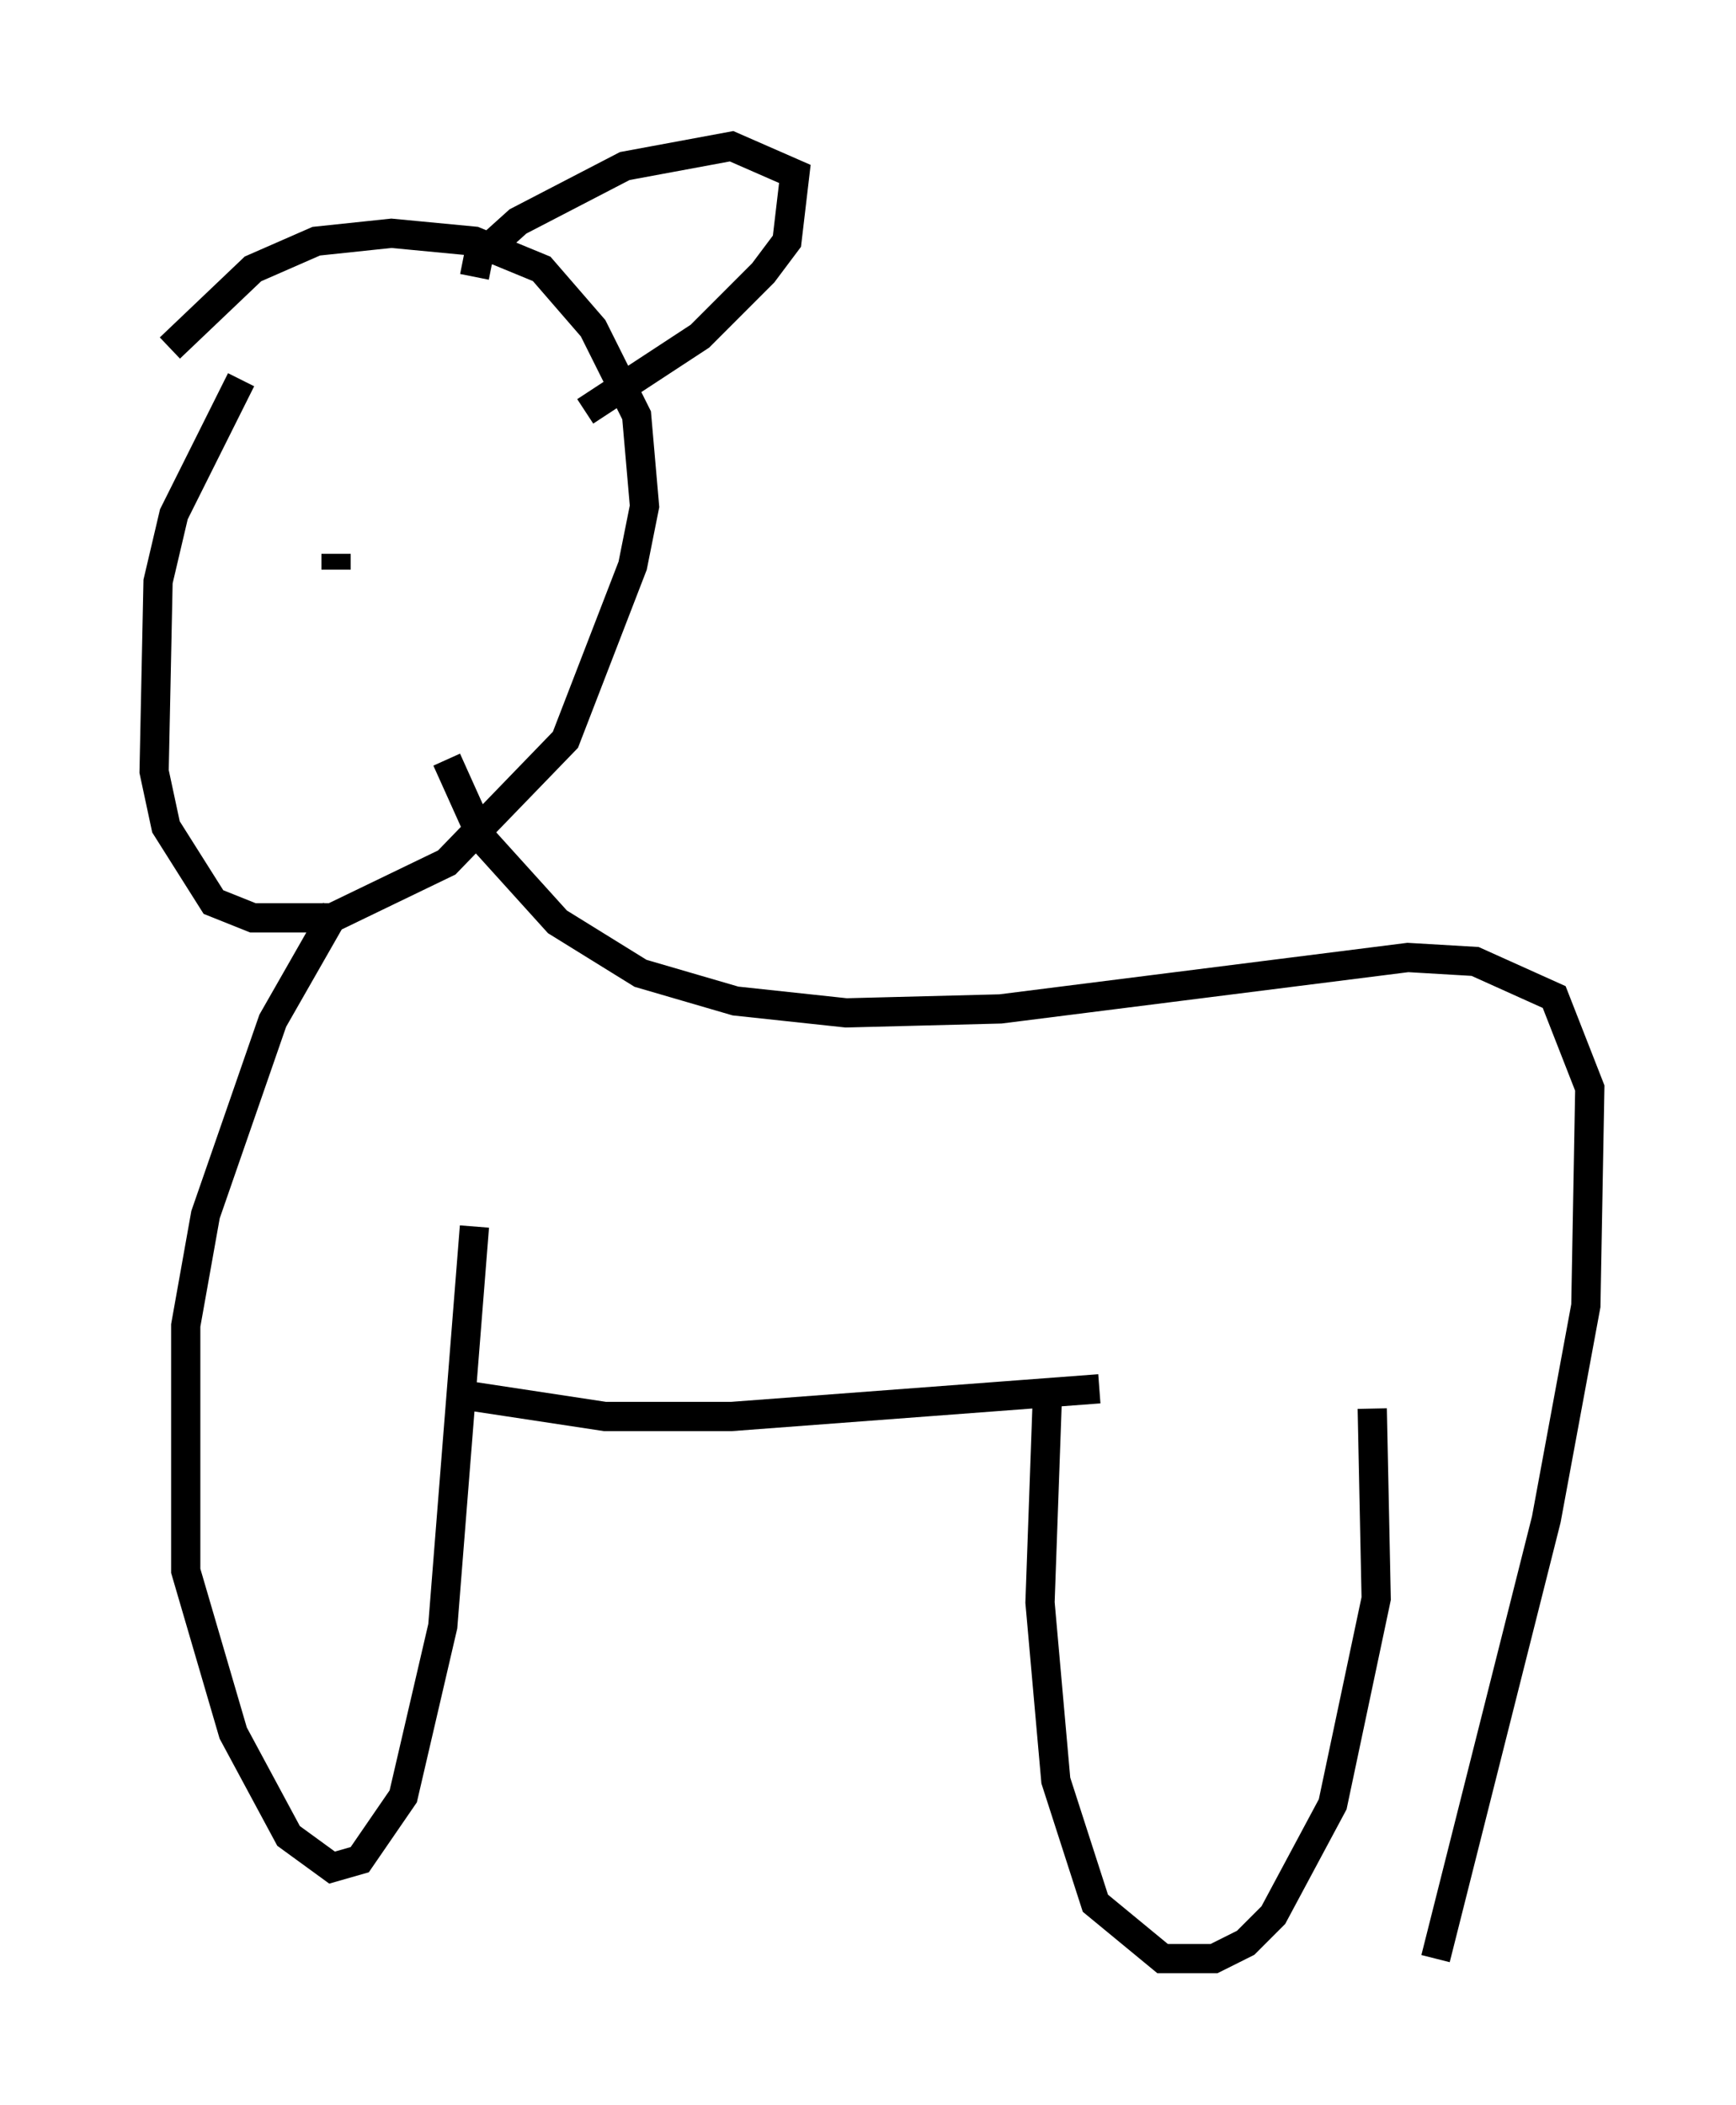 <?xml version="1.0" encoding="utf-8" ?>
<svg baseProfile="full" height="71.975" version="1.1" width="59.391" xmlns="http://www.w3.org/2000/svg" xmlns:ev="http://www.w3.org/2001/xml-events" xmlns:xlink="http://www.w3.org/1999/xlink"><defs /><rect fill="white" height="71.975" width="59.391" x="0" y="0" /><path d="M5, 13.525 m0.812, -1.624 l2.842, -2.706 2.165, -0.947 l2.571, -0.271 2.842, 0.271 l2.3, 0.947 1.759, 2.03 l1.488, 2.977 0.271, 3.112 l-0.406, 2.03 -2.3, 5.954 l-4.059, 4.195 -3.924, 1.894 l-2.706, 0.0 -1.353, -0.541 l-1.624, -2.571 -0.406, -1.894 l0.135, -6.495 0.541, -2.3 l2.3, -4.601 m7.984, -3.518 l0.135, -0.677 1.353, -1.218 l3.654, -1.894 3.654, -0.677 l2.165, 0.947 -0.271, 2.3 l-0.812, 1.083 -2.165, 2.165 l-3.924, 2.571 m-8.525, 4.871 l0.0, 0.541 m0.0, 11.637 l-2.165, 3.789 -2.3, 6.631 l-0.677, 3.789 0.0, 8.39 l1.624, 5.548 1.894, 3.518 l1.488, 1.083 0.947, -0.271 l1.488, -2.165 1.353, -5.819 l1.083, -13.667 m0.0, 5.819 l4.465, 0.677 4.33, 0.0 l12.584, -0.947 m-1.759, -0.271 l-0.271, 7.578 0.541, 6.089 l1.353, 4.195 2.3, 1.894 l1.759, 0.0 1.083, -0.541 l0.947, -0.947 2.03, -3.789 l1.488, -7.036 -0.135, -6.495 m-31.664, -22.192 l1.218, 2.706 2.571, 2.842 l2.842, 1.759 3.248, 0.947 l3.789, 0.406 5.277, -0.135 l13.938, -1.759 2.3, 0.135 l2.706, 1.218 1.218, 3.112 l-0.135, 7.442 -1.353, 7.307 l-3.789, 15.02 " fill="none" stroke="black" stroke-width="1" /></svg>